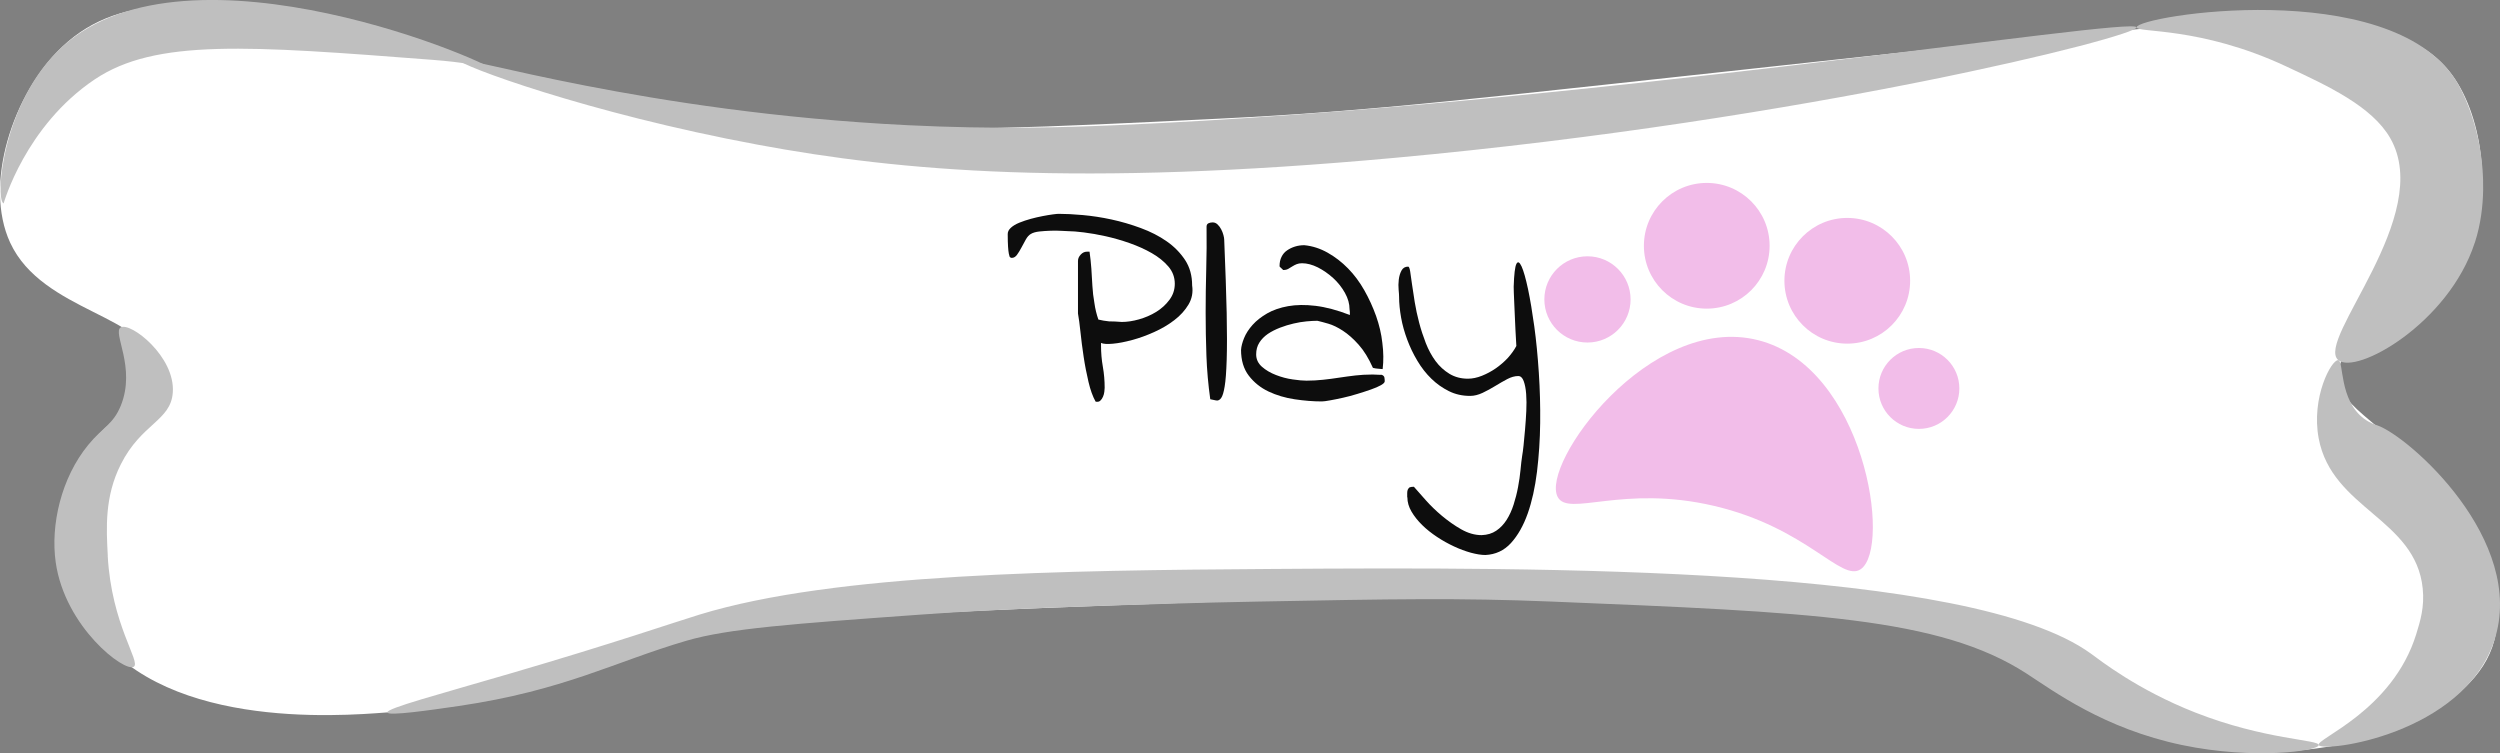 <?xml version="1.0" encoding="UTF-8"?><svg id="play_button" xmlns="http://www.w3.org/2000/svg" width="385" height="116" viewBox="0 0 385 116"><rect x="0" y="0" width="385" height="116" fill="#808080" stroke="none"/><defs><style>.cls-1{fill:#f2bde9;}.cls-1,.cls-2,.cls-3,.cls-4{stroke-width:0px;}.cls-2{fill:#bfbfbf;}.cls-3{fill:#0d0d0d;}.cls-4{fill:#fff;}</style></defs><g id="play_button_with_paw"><path class="cls-4" d="m360.08,57.46c-.44,5.8,8.33,7.45,17.02,20.1,3.63,5.27,8.97,13.54,7.01,21.1-2.84,10.95-20.27,16.98-34.05,17.08-18.38.14-22.83-10.32-46.07-18.09-10.86-3.63-25.08-4.14-53.08-5.02-32.76-1.03-57.71-.19-63.09,0-53.98,1.91-80.97,2.87-100.14,10.05-5.98,2.24-14.97,6.03-28.04,7.03-7.53.58-35.76,2.78-46.07-14.07-.33-.54-6.38-10.75-3-21.1,3.39-10.42,13.37-11.92,13.02-18.09-.45-7.92-17.03-8.27-22.03-19.09C-2.54,28.47,1.89,14.51,9.58,7.21c18.7-17.75,53.36,7.08,121.18,12.06,14.59,1.07,28.76.38,57.08-1,24.21-1.18,38.37-2.98,95.69-9.18C349.65,1.94,370.01.01,378.11,12.24c4.64,7,5.93,19.63,1,28.14-5.87,10.13-18.5,10.18-19.03,17.08Z"/><path class="cls-2" d="m76.67,11.23c-.02.12-.47-1.27-10.01-2.01-28.45-2.19-42.68-3.29-52.08,3.01C3.89,19.41.56,31.33.56,31.33c-1.36-.6-.21-15.72,9.01-24.12,19.54-17.81,67.33,2.82,67.1,4.02Z"/><path class="cls-2" d="m381.12,37.36c-4.04,12.47-18.29,20.43-21.03,18.09-3.6-3.09,14.91-22.17,8.01-34.17-2.83-4.93-9.63-8.06-16.02-11.05-13.26-6.21-23.06-5.14-23.03-6.03.06-1.76,38.67-7.98,49.07,8.04,1.18,1.81,3.28,6.29,4.01,12.06.2,1.61.87,7.29-1,13.06Z"/><path class="cls-2" d="m16.59,85.6c.58,10.64,5.15,16.34,4.01,17.08-1.4.9-10.59-6.07-12.02-16.08-.82-5.74.84-13.01,5.01-18.09,2.25-2.74,3.83-3.14,5.01-6.03,2.4-5.91-1.35-11.29,0-12.06,1.5-.86,8.43,4.49,8.01,10.05-.32,4.35-4.85,4.75-8.01,11.05-2.5,4.97-2.23,9.8-2,14.07Z"/><path class="cls-2" d="m384.12,98.66c-4.76,14.47-26.41,17.28-27.04,16.08-.5-.95,11.37-5.27,15.02-17.08.62-2,1.29-4.18,1-7.03-1.09-10.76-13.97-12.24-16.02-23.11-1.19-6.32,1.96-12.12,3-12.06.89.05.1,6.17,4.01,9.04.9.66,1.72.91,2,1,4.81,1.64,23.1,17.73,18.03,33.16Z"/><path class="cls-2" d="m329.04,4.2c.25,1.36-50.6,14.28-114.17,20.1-49.02,4.49-76.17,2.07-98.14-2.01-26.28-4.88-46.25-12.33-46.07-13.06.22-.87,28.67,8.06,69.1,10.05,13.41.66,23.88.35,32.05,0,71.47-3.04,156.91-16.82,157.23-15.07Z"/><path class="cls-2" d="m357.08,114.74c.06-.85-8.27-.79-19.03-5.02-8.88-3.49-14.6-8.01-16.02-9.04-18.6-13.55-84.62-13.35-126.18-13.06-32.04.22-67.27.64-88.13,7.03-3.9,1.19-13.13,4.39-29.04,9.04-11.08,3.25-19.17,5.38-19.03,6.03.12.58,6.62-.36,11.02-1,16.26-2.4,23.95-6.8,35.05-10.05,6.47-1.89,16.33-2.6,36.05-4.02,13.04-.94,25.57-1.28,38.49-1.68,4.32-.13,8.72-.24,13.59-.33,20.6-.39,30.9-.58,45.07,0,39.84,1.63,59.77,2.44,73.11,11.05,4.32,2.79,11.99,8.53,24.03,11.05,10.99,2.3,20.97.92,21.03,0Z"/><path class="cls-3" d="m168.73,61.86c-.44-.78-.81-1.8-1.1-3.04s-.55-2.54-.75-3.89c-.2-1.35-.37-2.62-.49-3.82-.13-1.19-.25-2.14-.38-2.83v-8.1c0-.35.14-.67.42-.97.28-.3.59-.45.94-.45h.42c.12.85.22,1.72.28,2.61.06.89.12,1.78.16,2.66.05.88.15,1.76.31,2.64.12.88.33,1.73.61,2.54.5.13,1.05.22,1.64.28.56,0,1.22.03,1.97.09.81,0,1.7-.13,2.65-.4.95-.27,1.84-.65,2.65-1.15.81-.5,1.49-1.12,2.04-1.86.55-.74.82-1.56.82-2.47,0-1-.33-1.89-.99-2.66s-1.5-1.45-2.54-2.05-2.18-1.11-3.43-1.55c-1.25-.44-2.48-.79-3.69-1.06-1.21-.27-2.32-.46-3.36-.59-1.03-.13-1.83-.19-2.39-.19-.19,0-.53-.02-1.03-.05-.5-.03-1.06-.04-1.67-.02-.61.02-1.2.06-1.76.12-.56.06-1,.19-1.31.38-.28.16-.54.44-.77.85s-.46.82-.68,1.25c-.22.42-.45.79-.68,1.11-.23.31-.49.47-.77.47h-.09s-.08-.02-.14-.05c-.06-.03-.11-.08-.14-.14-.03-.06-.07-.22-.12-.47-.05-.25-.09-.61-.12-1.08-.03-.47-.05-1.11-.05-1.93,0-.35.16-.67.49-.97.33-.3.77-.56,1.31-.78.55-.22,1.13-.42,1.76-.59.63-.17,1.23-.31,1.81-.42.58-.11,1.09-.2,1.55-.26.45-.06.76-.09.92-.09,1.06,0,2.31.06,3.73.19,1.42.13,2.89.35,4.41.68,1.52.33,3.02.77,4.51,1.32,1.49.55,2.81,1.22,3.97,2.03,1.16.8,2.11,1.77,2.86,2.9.72,1.1,1.08,2.4,1.08,3.91.16,1.07-.03,2.05-.56,2.94-.53.89-1.26,1.7-2.18,2.4-.92.71-1.96,1.32-3.12,1.84-1.16.52-2.28.93-3.38,1.22-1.1.3-2.08.49-2.96.57-.88.08-1.49.04-1.83-.12v.42c0,1.1.09,2.18.28,3.25.19,1.07.28,2.15.28,3.25,0,.13-.02.32-.05.59-.03.27-.1.53-.21.78-.11.25-.25.46-.42.61-.17.16-.42.2-.73.14Z"/><path class="cls-3" d="m186.38,61.48c-.31-2.23-.51-4.45-.59-6.67-.08-2.21-.12-4.43-.12-6.67s.03-4.44.09-6.64c.06-2.2.08-4.4.05-6.59,0-.25.09-.42.28-.52.19-.09.41-.14.66-.14.28,0,.53.1.75.31.22.21.41.46.56.75.16.3.27.6.35.9.08.3.12.54.12.73.19,4.49.31,8.24.38,11.24.06,3,.06,5.42,0,7.25-.06,1.84-.16,3.2-.31,4.07-.14.88-.32,1.48-.54,1.79-.22.31-.48.44-.77.38-.3-.06-.6-.12-.92-.19Z"/><path class="cls-3" d="m191.12,53.9c.03-.53.19-1.15.47-1.84s.72-1.37,1.31-2.03c.59-.66,1.35-1.25,2.25-1.77.91-.52,1.98-.89,3.22-1.11,1.24-.22,2.64-.24,4.23-.05,1.58.19,3.34.66,5.28,1.41v-.47l-.05-.42c0-.82-.23-1.65-.7-2.5-.47-.85-1.07-1.61-1.81-2.29-.74-.67-1.53-1.22-2.37-1.65-.85-.42-1.66-.64-2.44-.64-.31,0-.59.05-.82.14-.23.09-.46.21-.68.35-.22.14-.43.27-.63.38-.2.11-.45.17-.73.17-.06,0-.09-.02-.09-.05-.03-.03-.06-.06-.09-.09-.06-.06-.15-.14-.26-.24-.11-.09-.16-.16-.16-.19,0-.57.1-1.05.31-1.46.2-.41.48-.74.85-.99.36-.25.77-.45,1.22-.59.45-.14.93-.21,1.43-.21,1.25.12,2.45.51,3.59,1.15,1.14.64,2.19,1.45,3.15,2.43.95.97,1.79,2.1,2.51,3.37.72,1.27,1.32,2.59,1.81,3.96.48,1.37.81,2.74.96,4.12.19,1.45.2,2.8.05,4.05-.03,0-.13,0-.28-.02-.16-.02-.33-.03-.52-.05-.19-.01-.34-.04-.47-.07l-.23-.05c-.66-1.48-1.39-2.67-2.21-3.58-.81-.91-1.62-1.62-2.42-2.14s-1.54-.88-2.23-1.08c-.69-.2-1.25-.35-1.69-.45-.47,0-1.03.03-1.67.09-.64.06-1.31.17-1.99.33-.69.16-1.39.37-2.09.64s-1.33.59-1.88.96c-.55.38-.99.83-1.31,1.34-.33.52-.49,1.12-.49,1.81,0,.75.3,1.39.89,1.91.59.52,1.31.94,2.16,1.27.85.33,1.71.56,2.58.68.88.13,1.58.19,2.11.19.88,0,1.74-.05,2.58-.14.84-.09,1.68-.2,2.51-.33.83-.12,1.65-.24,2.46-.33.81-.09,1.63-.14,2.44-.14h.33c.16,0,.32,0,.49.02.17.02.33.02.47.02h.31c.25.09.39.24.42.42.03.19.05.38.05.57s-.2.39-.59.61c-.39.22-.9.44-1.53.66-.63.22-1.32.45-2.09.68-.77.24-1.5.43-2.21.59-.7.16-1.36.29-1.97.4-.61.11-1.04.17-1.29.17-1.31,0-2.71-.11-4.18-.33-1.47-.22-2.82-.62-4.04-1.2-1.22-.58-2.23-1.39-3.03-2.43-.8-1.04-1.2-2.37-1.2-4Z"/><path class="cls-3" d="m216.71,76.56v-.64c0-.21.03-.38.09-.52.06-.14.16-.26.28-.35.19-.06.41-.09.66-.09.47.53,1.07,1.22,1.81,2.05.73.83,1.57,1.64,2.51,2.43.94.78,1.92,1.48,2.96,2.07s2.08.9,3.15.9c.88-.03,1.63-.26,2.25-.68.63-.42,1.16-.98,1.6-1.67.44-.69.8-1.48,1.08-2.36.28-.88.51-1.77.68-2.69.17-.91.3-1.79.38-2.64.08-.85.16-1.59.26-2.21.06-.31.13-.84.21-1.58.08-.74.16-1.55.23-2.45.08-.9.14-1.83.19-2.8.05-.97.04-1.86-.02-2.66-.06-.8-.19-1.46-.38-1.98-.19-.52-.47-.78-.84-.78-.53,0-1.1.16-1.69.47-.59.31-1.21.67-1.85,1.06-.64.39-1.29.75-1.95,1.06-.66.31-1.3.47-1.92.47-1.19,0-2.28-.24-3.26-.73-.99-.49-1.89-1.12-2.7-1.91-.81-.78-1.53-1.7-2.16-2.76-.63-1.05-1.15-2.14-1.57-3.27-.42-1.13-.74-2.26-.94-3.39-.2-1.13-.31-2.2-.31-3.2,0-.22-.02-.58-.07-1.08-.05-.5-.04-1.02.02-1.55.06-.53.2-1,.42-1.41.22-.41.56-.61,1.03-.61.12,0,.23.25.31.75.08.5.17,1.15.28,1.96.11.8.25,1.72.42,2.76.17,1.04.4,2.09.68,3.16.28,1.07.63,2.12,1.03,3.16.41,1.04.91,1.96,1.5,2.76.59.8,1.31,1.45,2.14,1.96.83.5,1.78.75,2.84.75.69,0,1.41-.15,2.16-.45.75-.3,1.46-.68,2.14-1.15.67-.47,1.29-1,1.85-1.6.56-.63,1-1.24,1.31-1.84,0-.12-.02-.42-.05-.89-.03-.47-.06-1.01-.09-1.62-.03-.61-.06-1.28-.09-2-.03-.72-.06-1.41-.09-2.05-.03-.64-.06-1.2-.07-1.67-.02-.47-.02-.77-.02-.9.06-1.92.2-3.08.42-3.51.22-.42.48-.29.8.4.31.69.64,1.85.99,3.49.34,1.63.66,3.54.96,5.72.3,2.18.53,4.56.7,7.14.17,2.58.24,5.16.21,7.75-.03,2.59-.2,5.09-.49,7.51-.3,2.42-.77,4.56-1.43,6.43-.66,1.87-1.52,3.38-2.58,4.55-1.06,1.16-2.38,1.77-3.94,1.84-.63,0-1.37-.12-2.23-.35-.86-.24-1.73-.56-2.6-.97-.88-.41-1.75-.89-2.61-1.46-.86-.57-1.63-1.18-2.3-1.84-.67-.66-1.22-1.35-1.64-2.07-.42-.72-.63-1.44-.63-2.17Z"/><circle class="cls-1" cx="295.51" cy="59.82" r="6.23"/><circle class="cls-1" cx="284.48" cy="43.24" r="9.68"/><circle class="cls-1" cx="262.84" cy="37.85" r="9.68"/><path class="cls-1" d="m286.56,87.65c-3,2.08-8.21-6.37-22.58-9.74-14.15-3.32-22.43,1.75-24.09-1.37-2.72-5.08,14.15-28.37,30.84-24.16,16.44,4.15,20.62,31.95,15.83,35.27Z"/><circle class="cls-1" cx="244.47" cy="46.11" r="6.64"/></g></svg>